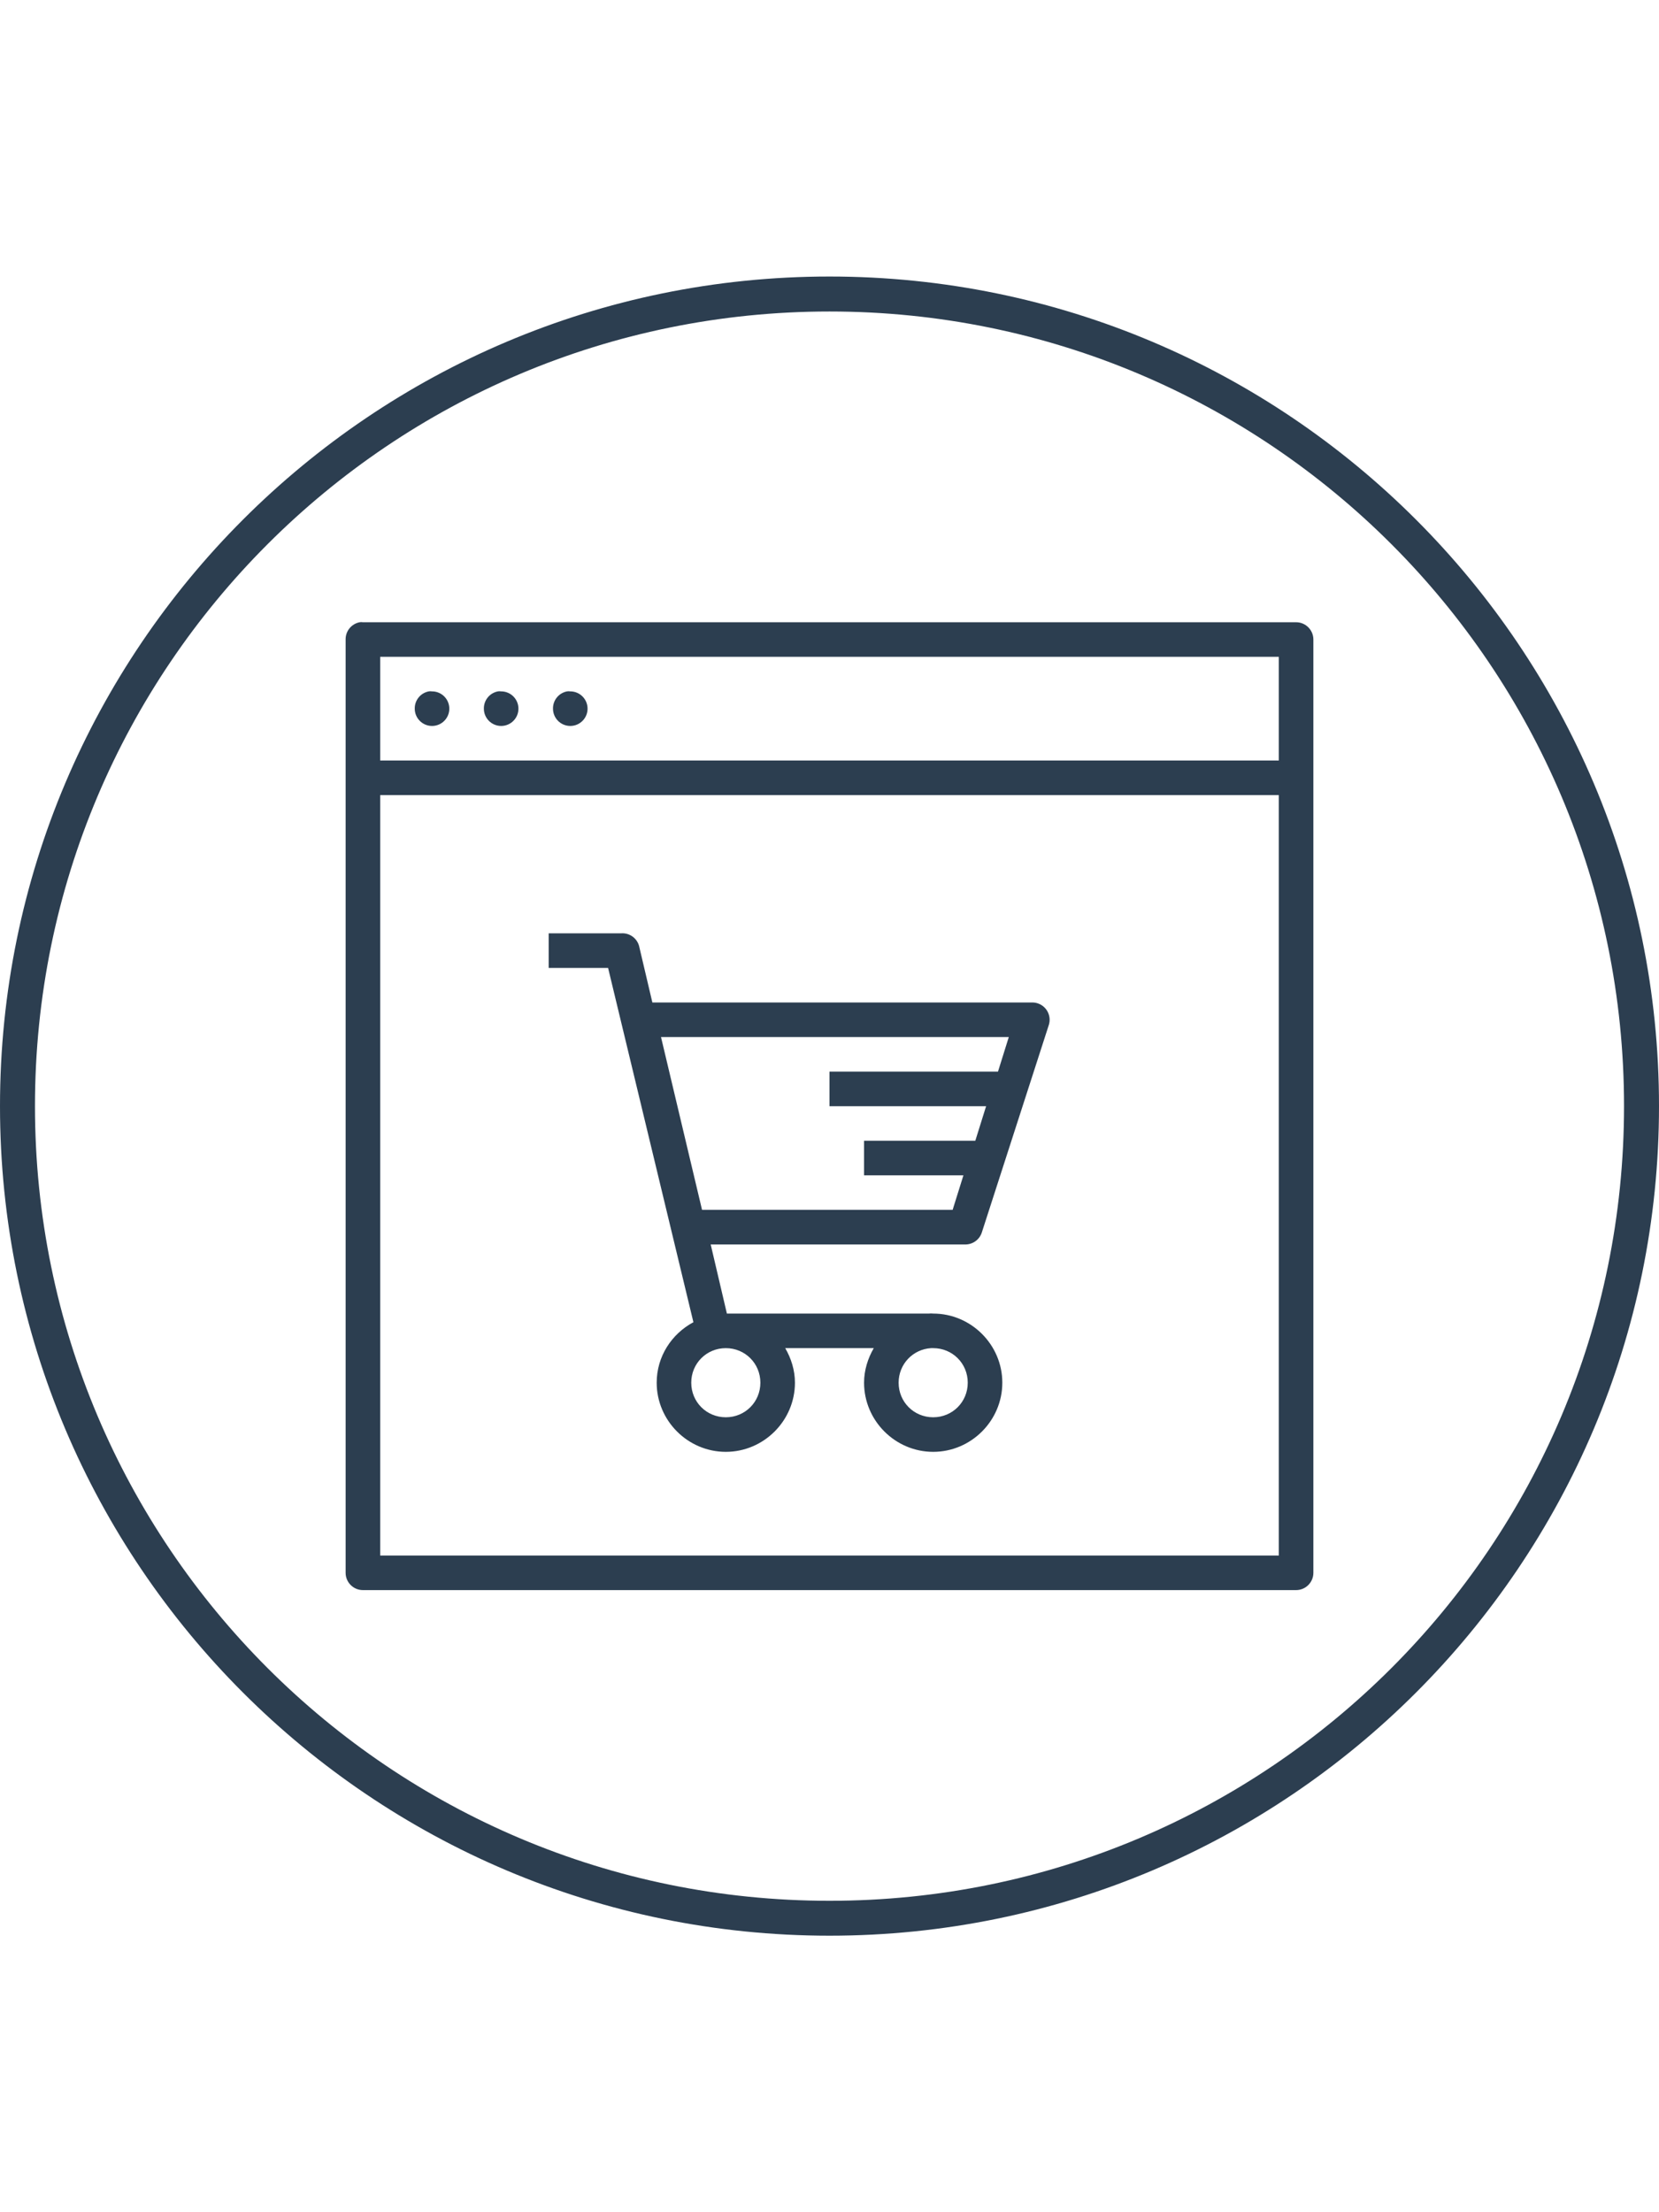 <?xml version="1.0" encoding="utf-8"?>
<!-- Generator: Adobe Illustrator 16.0.0, SVG Export Plug-In . SVG Version: 6.00 Build 0)  -->
<!DOCTYPE svg PUBLIC "-//W3C//DTD SVG 1.1//EN" "http://www.w3.org/Graphics/SVG/1.1/DTD/svg11.dtd">
<svg version="1.1"
	 id="Layer_1" xmlns:cc="http://creativecommons.org/ns#" xmlns:dc="http://purl.org/dc/elements/1.1/" xmlns:svg="http://www.w3.org/2000/svg" xmlns:sodipodi="http://sodipodi.sourceforge.net/DTD/sodipodi-0.dtd" xmlns:rdf="http://www.w3.org/1999/02/22-rdf-syntax-ns#" xmlns:inkscape="http://www.inkscape.org/namespaces/inkscape"
	 xmlns="http://www.w3.org/2000/svg" xmlns:xlink="http://www.w3.org/1999/xlink" x="0px" y="0px" width="15px" height="20px"
	 viewBox="200 0.002 1600 1600" enable-background="new 200 0.002 1600 1600" xml:space="preserve">
<g transform="translate(0,-1004.362)">
	<g>
		<g>
			<g>
				<g>
					<g>
						<g transform="translate(-9.4480086e-4,-1.2002565e-6)">
							<g>
								<path fill="#2C3E50" d="M1000.001,1004.364c-441.628,0-800,358.373-800,800c0,441.63,358.372,800,800,800
									c441.627,0,799.999-358.37,800-800C1800,1362.737,1441.628,1004.364,1000.001,1004.364z M1000.001,1038.087
									c423.404,0,766.275,342.873,766.275,766.276c0,423.406-342.871,766.341-766.275,766.341
									c-423.405,0-766.276-342.935-766.276-766.341C233.725,1380.96,576.596,1038.087,1000.001,1038.087z M548.308,1337.631
									c-0.479,0.023-0.957,0.066-1.432,0.131c-7.969,1.521-13.686,8.556-13.542,16.666v900.001
									c0.001,9.204,7.462,16.665,16.667,16.666h900c9.204-0.001,16.665-7.462,16.666-16.666v-487.5v-152.084v-260.417
									c-0.001-9.204-7.462-16.665-16.666-16.666h-900C549.439,1337.69,548.874,1337.646,548.308,1337.631z M566.667,1371.095
									h866.667v100H566.667V1371.095z M614.975,1404.298c-0.479,0.022-0.957,0.066-1.433,0.13
									c-7.969,1.521-13.686,8.557-13.541,16.667c-0.001,9.205,7.461,16.667,16.666,16.667l0,0c9.205,0,16.667-7.462,16.667-16.667
									l0,0c0-9.204-7.462-16.666-16.667-16.667l0,0C616.106,1404.357,615.54,1404.313,614.975,1404.298z M681.642,1404.298
									c-0.479,0.022-0.957,0.066-1.433,0.13c-7.969,1.521-13.686,8.557-13.542,16.667c0,9.205,7.462,16.667,16.667,16.667l0,0
									c9.204,0,16.667-7.462,16.667-16.667l0,0c0-9.205-7.462-16.667-16.667-16.667l0,0
									C682.773,1404.357,682.207,1404.313,681.642,1404.298z M748.308,1404.298c-0.479,0.022-0.957,0.066-1.432,0.13
									c-7.969,1.521-13.686,8.557-13.542,16.667c0,9.205,7.462,16.666,16.667,16.667c9.204-0.001,16.666-7.462,16.666-16.667
									c0-9.204-7.462-16.666-16.666-16.667C749.439,1404.357,748.874,1404.313,748.308,1404.298z M566.667,1504.429h866.667
									v110.416v152.084v470.833H566.667V1504.429z M800.066,1637.697c-0.369,0.01-0.738,0.031-1.106,0.065
									c-0.348-0.011-0.694-0.011-1.042,0h-16.666h-35.417h-16.667v33.333h16.667h35.417h5.208l82.292,341.667
									c-20.992,11.25-35.417,33.003-35.417,58.333c0,36.613,30.062,66.667,66.667,66.667c36.604,0,66.666-30.054,66.666-66.667
									c0-12.097-3.669-23.526-9.375-33.333h85.417c-5.706,9.807-9.375,21.236-9.375,33.333c0,36.613,30.062,66.667,66.667,66.667
									c36.604,0,66.666-30.054,66.666-66.667c0-36.609-30.062-66.666-66.666-66.666c-1.384-0.175-2.784-0.175-4.167,0H901.042
									l-15.625-66.667h244.792c7.503,0.373,14.327-4.319,16.667-11.458l64.583-200c2.876-8.745-1.882-18.166-10.626-21.042
									c-1.614-0.531-3.3-0.813-4.999-0.833H832.292h-3.125l-12.5-53.125C815.179,1643.334,808.172,1637.591,800.066,1637.697z
									 M837.501,1737.762h335.416l-10.416,33.333h-162.5v33.334h151.041l-10.416,33.333h-107.292v33.333h95.833l-10.416,33.334
									H877.084L837.501,1737.762z M900.001,2037.762c18.58,0,33.333,14.727,33.333,33.333s-14.753,33.334-33.333,33.334
									s-33.334-14.728-33.334-33.334S881.421,2037.762,900.001,2037.762z M1097.917,2037.762h2.084
									c18.58,0,33.333,14.727,33.333,33.333s-14.753,33.334-33.333,33.334s-33.334-14.728-33.334-33.334
									C1066.667,2053.219,1080.375,2038.852,1097.917,2037.762z"/>
							</g>
						</g>
					</g>
				</g>
			</g>
		</g>
	</g>
</g>
</svg>

